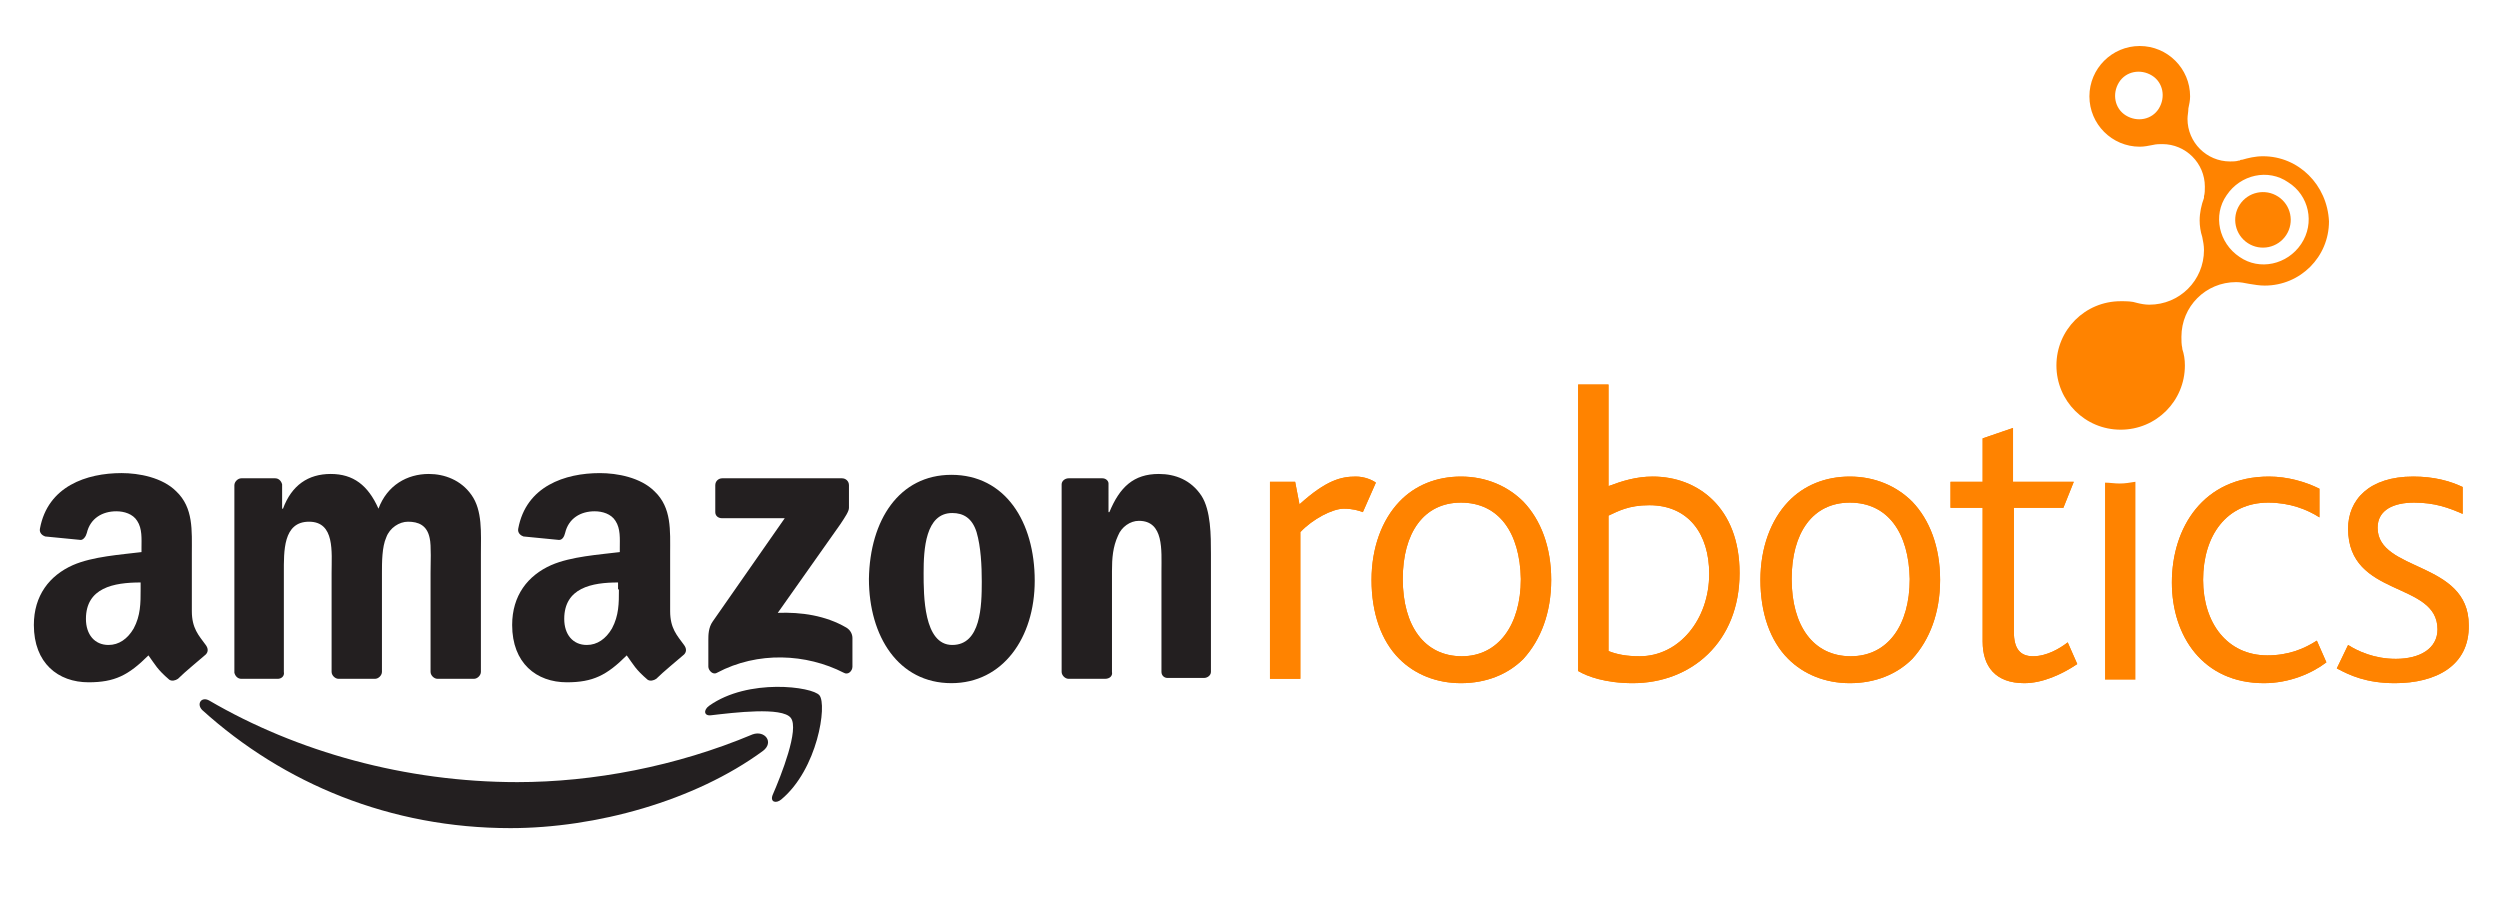 <?xml version="1.0" encoding="utf-8"?>
<!-- Generator: Adobe Illustrator 20.0.0, SVG Export Plug-In . SVG Version: 6.00 Build 0)  -->
<svg version="1.1" id="Layer_1" xmlns="http://www.w3.org/2000/svg" xmlns:xlink="http://www.w3.org/1999/xlink" x="0px" y="0px"
	 viewBox="0 0 288 103.5" style="enable-background:new 0 0 288 103.5;" xml:space="preserve">
<style type="text/css">
	.st0{fill:#FF8300;}
	.st1{fill-rule:evenodd;clip-rule:evenodd;fill:#231F20;}
</style>
<path class="st0" d="M157,59c-0.5-0.2-1.2-0.4-2.2-0.4c-1.3,0-3.6,1.2-5,2.7v16.9h-3.5V55.5h2.9l0.5,2.6c3.1-2.8,4.8-3.2,6.5-3.2
	c1,0,1.9,0.4,2.3,0.7L157,59z"/>
<path class="st0" d="M157,59c-0.5-0.2-1.2-0.4-2.2-0.4c-1.3,0-3.6,1.2-5,2.7v16.9h-3.5V55.5h2.9l0.5,2.6c3.1-2.8,4.8-3.2,6.5-3.2
	c1,0,1.9,0.4,2.3,0.7L157,59z"/>
<path class="st0" d="M175.5,75.9c-1.8,1.8-4.3,2.8-7.2,2.8c-2.8,0-5.3-1-7.1-2.8c-2.1-2.1-3.2-5.3-3.2-9.1c0-3.7,1.2-6.9,3.2-9
	c1.8-1.9,4.3-2.9,7.1-2.9c2.9,0,5.4,1.1,7.2,2.9c2,2.1,3.2,5.2,3.2,9C178.7,70.6,177.5,73.7,175.5,75.9 M168.3,57.9
	c-4.3,0-6.7,3.5-6.7,8.8c0,5.4,2.5,8.9,6.8,8.9c4.2,0,6.8-3.6,6.8-8.9C175.1,61.4,172.7,57.9,168.3,57.9"/>
<path class="st0" d="M175.5,75.9c-1.8,1.8-4.3,2.8-7.2,2.8c-2.8,0-5.3-1-7.1-2.8c-2.1-2.1-3.2-5.3-3.2-9.1c0-3.7,1.2-6.9,3.2-9
	c1.8-1.9,4.3-2.9,7.1-2.9c2.9,0,5.4,1.1,7.2,2.9c2,2.1,3.2,5.2,3.2,9C178.7,70.6,177.5,73.7,175.5,75.9z M168.3,57.9
	c-4.3,0-6.7,3.5-6.7,8.8c0,5.4,2.5,8.9,6.8,8.9c4.2,0,6.8-3.6,6.8-8.9C175.1,61.4,172.7,57.9,168.3,57.9z"/>
<path class="st0" d="M188.1,78.7c-3.2,0-5.3-0.8-6.3-1.4v-33h3.5V56c1.6-0.6,3.2-1.1,5.1-1.1c5.2,0,10,3.6,10,11.1
	C200.4,74,194.8,78.7,188.1,78.7 M190,58.2c-2.4,0-3.6,0.7-4.7,1.2V75c1,0.4,2.1,0.6,3.6,0.6c4.5,0,8-4.2,8-9.5
	C196.9,61.5,194.5,58.2,190,58.2"/>
<path class="st0" d="M188.1,78.7c-3.2,0-5.3-0.8-6.3-1.4v-33h3.5V56c1.6-0.6,3.2-1.1,5.1-1.1c5.2,0,10,3.6,10,11.1
	C200.4,74,194.8,78.7,188.1,78.7z M190,58.2c-2.4,0-3.6,0.7-4.7,1.2V75c1,0.4,2.1,0.6,3.6,0.6c4.5,0,8-4.2,8-9.5
	C196.9,61.5,194.5,58.2,190,58.2z"/>
<path class="st0" d="M220.3,75.9c-1.8,1.8-4.3,2.8-7.2,2.8c-2.8,0-5.3-1-7.1-2.8c-2.1-2.1-3.2-5.3-3.2-9.1c0-3.7,1.2-6.9,3.2-9
	c1.8-1.9,4.3-2.9,7.1-2.9c2.9,0,5.4,1.1,7.2,2.9c2,2.1,3.2,5.2,3.2,9C223.5,70.6,222.3,73.7,220.3,75.9 M213.1,57.9
	c-4.3,0-6.7,3.5-6.7,8.8c0,5.4,2.5,8.9,6.8,8.9s6.8-3.6,6.8-8.9C219.9,61.4,217.5,57.9,213.1,57.9"/>
<path class="st0" d="M220.3,75.9c-1.8,1.8-4.3,2.8-7.2,2.8c-2.8,0-5.3-1-7.1-2.8c-2.1-2.1-3.2-5.3-3.2-9.1c0-3.7,1.2-6.9,3.2-9
	c1.8-1.9,4.3-2.9,7.1-2.9c2.9,0,5.4,1.1,7.2,2.9c2,2.1,3.2,5.2,3.2,9C223.5,70.6,222.3,73.7,220.3,75.9z M213.1,57.9
	c-4.3,0-6.7,3.5-6.7,8.8c0,5.4,2.5,8.9,6.8,8.9s6.8-3.6,6.8-8.9C219.9,61.4,217.5,57.9,213.1,57.9z"/>
<path class="st0" d="M233.2,78.7c-3.3,0-4.8-1.9-4.8-4.8V58.5h-3.7v-3h3.7v-5l3.5-1.2v6.2h7l-1.2,3h-5.7v14.3c0,1.9,0.7,2.8,2.2,2.8
	c1.6,0,3.1-0.9,4-1.6l1.1,2.5C237.5,77.7,235.3,78.7,233.2,78.7"/>
<path class="st0" d="M233.2,78.7c-3.3,0-4.8-1.9-4.8-4.8V58.5h-3.7v-3h3.7v-5l3.5-1.2v6.2h7l-1.2,3h-5.7v14.3c0,1.9,0.7,2.8,2.2,2.8
	c1.6,0,3.1-0.9,4-1.6l1.1,2.5C237.5,77.7,235.3,78.7,233.2,78.7z"/>
<path class="st0" d="M260.8,78.7c-7,0-10.6-5.4-10.6-11.6c0-6.3,3.6-12.2,11.2-12.2c2.1,0,4.2,0.6,5.8,1.4v3.3
	c-1.4-0.9-3.4-1.7-5.9-1.7c-4.8,0-7.5,3.8-7.5,8.9c0,5,2.8,8.7,7.4,8.7c2.5,0,4.3-0.8,5.7-1.7l1.1,2.5
	C266.3,77.6,263.7,78.7,260.8,78.7"/>
<path class="st0" d="M260.8,78.7c-7,0-10.6-5.4-10.6-11.6c0-6.3,3.6-12.2,11.2-12.2c2.1,0,4.2,0.6,5.8,1.4v3.3
	c-1.4-0.9-3.4-1.7-5.9-1.7c-4.8,0-7.5,3.8-7.5,8.9c0,5,2.8,8.7,7.4,8.7c2.5,0,4.3-0.8,5.7-1.7l1.1,2.5
	C266.3,77.6,263.7,78.7,260.8,78.7z"/>
<path class="st0" d="M275.9,78.7c-3.3,0-5.2-0.9-6.7-1.7l1.3-2.7c1.1,0.7,3,1.6,5.5,1.6c2.8,0,4.8-1.2,4.8-3.4
	c0-5.6-10.3-3.6-10.3-11.6c0-3.3,2.4-6,7.5-6c2.4,0,4.2,0.5,5.7,1.2v3.1c-1.6-0.7-3.2-1.3-5.6-1.3c-2.3,0-4.2,0.8-4.2,2.9
	c0,5.1,10.5,3.8,10.5,11.2C284.5,76.7,280.6,78.7,275.9,78.7"/>
<path class="st0" d="M275.9,78.7c-3.3,0-5.2-0.9-6.7-1.7l1.3-2.7c1.1,0.7,3,1.6,5.5,1.6c2.8,0,4.8-1.2,4.8-3.4
	c0-5.6-10.3-3.6-10.3-11.6c0-3.3,2.4-6,7.5-6c2.4,0,4.2,0.5,5.7,1.2v3.1c-1.6-0.7-3.2-1.3-5.6-1.3c-2.3,0-4.2,0.8-4.2,2.9
	c0,5.1,10.5,3.8,10.5,11.2C284.5,76.7,280.6,78.7,275.9,78.7z"/>
<path class="st1" d="M82.4,59v-3.1c0-0.5,0.4-0.8,0.8-0.8l13.8,0c0.4,0,0.8,0.3,0.8,0.8v2.6c0,0.4-0.4,1-1,1.9l-7.2,10.2
	c2.7-0.1,5.5,0.3,7.9,1.7c0.5,0.3,0.7,0.8,0.7,1.2v3.3c0,0.5-0.5,1-1,0.7c-4.3-2.2-9.9-2.5-14.6,0c-0.5,0.3-1-0.3-1-0.7v-3.1
	c0-0.5,0-1.4,0.5-2.1l8.3-11.9l-7.2,0C82.7,59.7,82.4,59.4,82.4,59"/>
<path class="st1" d="M32,78.2h-4.2c-0.4,0-0.7-0.3-0.8-0.7l0-21.6c0-0.4,0.4-0.8,0.8-0.8h3.9c0.4,0,0.7,0.3,0.8,0.7v2.8h0.1
	c1-2.7,2.9-4,5.5-4c2.6,0,4.3,1.3,5.5,4c1-2.7,3.3-4,5.8-4c1.8,0,3.7,0.7,4.9,2.4c1.3,1.8,1.1,4.4,1.1,6.8l0,13.6
	c0,0.4-0.4,0.8-0.8,0.8h-4.2c-0.4,0-0.8-0.4-0.8-0.8V66c0-0.9,0.1-3.2-0.1-4c-0.3-1.5-1.3-1.9-2.5-1.9c-1,0-2.1,0.7-2.5,1.8
	C44,63,44,64.8,44,66v11.4c0,0.4-0.4,0.8-0.8,0.8H39c-0.4,0-0.8-0.4-0.8-0.8l0-11.4c0-2.4,0.4-5.9-2.6-5.9c-3,0-2.9,3.4-2.9,5.9
	l0,11.4C32.8,77.9,32.4,78.2,32,78.2"/>
<path class="st1" d="M109.7,59.1c-3.1,0-3.3,4.2-3.3,6.9c0,2.6,0,8.3,3.3,8.3c3.3,0,3.4-4.5,3.4-7.3c0-1.8-0.1-4-0.6-5.7
	C112,59.7,111,59.1,109.7,59.1 M109.6,54.7c6.2,0,9.6,5.4,9.6,12.2c0,6.6-3.7,11.8-9.6,11.8c-6.1,0-9.5-5.4-9.5-12
	C100.2,59.9,103.6,54.7,109.6,54.7"/>
<path class="st1" d="M127.3,78.2h-4.2c-0.4,0-0.8-0.4-0.8-0.8l0-21.6c0-0.4,0.4-0.7,0.8-0.7h3.9c0.4,0,0.7,0.3,0.7,0.6V59h0.1
	c1.2-2.9,2.8-4.4,5.7-4.4c1.9,0,3.7,0.7,4.9,2.5c1.1,1.7,1.1,4.6,1.1,6.7v13.6c0,0.4-0.4,0.7-0.8,0.7h-4.2c-0.4,0-0.7-0.3-0.7-0.7
	V65.8c0-2.4,0.3-5.8-2.6-5.8c-1,0-2,0.7-2.4,1.7c-0.6,1.3-0.7,2.6-0.7,4.1v11.6C128.2,77.9,127.8,78.2,127.3,78.2"/>
<path class="st1" d="M75.6,78.2c-0.3,0.2-0.7,0.3-1,0.1c-1.4-1.2-1.6-1.7-2.4-2.8c-2.3,2.3-3.9,3.1-6.9,3.1c-3.5,0-6.3-2.2-6.3-6.6
	c0-3.4,1.8-5.7,4.5-6.9c2.3-1,5.5-1.2,7.9-1.5v-0.5c0-1,0.1-2.2-0.5-3.1c-0.5-0.8-1.5-1.1-2.4-1.1c-1.6,0-3,0.8-3.4,2.5
	c-0.1,0.4-0.3,0.8-0.7,0.8l-4.1-0.4c-0.3-0.1-0.7-0.4-0.6-0.9c0.9-4.9,5.4-6.4,9.4-6.4c2,0,4.7,0.5,6.3,2.1c2,1.9,1.8,4.5,1.8,7.2
	v6.6c0,2,0.8,2.8,1.6,3.9c0.3,0.4,0.3,0.8,0,1.1C78,76.1,76.4,77.4,75.6,78.2L75.6,78.2 M71.3,67.9c0,1.6,0,3-0.8,4.5
	c-0.7,1.2-1.7,1.9-2.9,1.9c-1.6,0-2.6-1.2-2.6-3c0-3.6,3.2-4.2,6.2-4.2V67.9z"/>
<path class="st1" d="M20.5,78.2c-0.3,0.2-0.7,0.3-1,0.1c-1.4-1.2-1.6-1.7-2.4-2.8c-2.3,2.3-3.9,3.1-6.9,3.1c-3.5,0-6.3-2.2-6.3-6.6
	c0-3.4,1.8-5.7,4.5-6.9c2.3-1,5.5-1.2,7.9-1.5v-0.5c0-1,0.1-2.2-0.5-3.1c-0.5-0.8-1.5-1.1-2.4-1.1c-1.6,0-3,0.8-3.4,2.5
	c-0.1,0.4-0.4,0.8-0.7,0.8l-4.1-0.4c-0.3-0.1-0.7-0.4-0.6-0.9C5.5,56,10,54.5,14,54.5c2,0,4.7,0.5,6.3,2.1c2,1.9,1.8,4.5,1.8,7.2
	v6.6c0,2,0.8,2.8,1.6,3.9c0.3,0.4,0.3,0.8,0,1.1C22.9,76.1,21.3,77.4,20.5,78.2L20.5,78.2 M16.2,67.9c0,1.6,0,3-0.8,4.5
	c-0.7,1.2-1.7,1.9-2.9,1.9c-1.6,0-2.6-1.2-2.6-3c0-3.6,3.2-4.2,6.3-4.2V67.9z"/>
<path class="st1" d="M87.9,86.5c-7.9,5.8-19.3,8.9-29.1,8.9c-13.8,0-26.1-5.1-35.5-13.6c-0.7-0.7-0.1-1.6,0.8-1.1
	c10.1,5.9,22.6,9.4,35.5,9.4c8.7,0,18.3-1.8,27.1-5.5C88.1,84.1,89.2,85.5,87.9,86.5"/>
<path class="st1" d="M91.1,82.7c-1-1.3-6.6-0.6-9.2-0.3c-0.8,0.1-0.9-0.6-0.2-1.1c4.5-3.2,11.9-2.2,12.7-1.2c0.9,1.1-0.2,8.5-4.4,12
	c-0.6,0.5-1.3,0.3-1-0.5C90,89.3,92.1,84,91.1,82.7"/>
<path class="st0" d="M244.2,55.7c-0.6,0-1.2-0.1-1.7-0.1v22.7h3.5V55.5C245.4,55.6,244.8,55.7,244.2,55.7z"/>
<g>
	<path class="st0" d="M260.7,18c-0.9,0-1.7,0.2-2.4,0.4c-0.1,0-0.2,0-0.3,0.1c0,0-0.1,0-0.1,0c-0.3,0.1-0.7,0.1-1,0.1
		c-2.7,0-4.9-2.2-4.9-4.9c0-0.4,0.1-0.8,0.1-1.2h0c0.1-0.5,0.2-0.9,0.2-1.4c0-3.2-2.6-5.8-5.8-5.8c-3.2,0-5.8,2.6-5.8,5.8
		c0,3.2,2.6,5.8,5.8,5.8c0.5,0,1-0.1,1.5-0.2l0,0c0.4-0.1,0.8-0.1,1.1-0.1c2.7,0,4.9,2.2,4.9,4.9c0,0.4,0,0.8-0.1,1.1
		c0,0.1,0,0.1,0,0.2c-0.3,0.8-0.5,1.7-0.5,2.6c0,0.6,0.1,1.3,0.3,1.9l0,0c0.1,0.5,0.2,1,0.2,1.5c0,3.5-2.8,6.3-6.3,6.3
		c-0.5,0-1-0.1-1.4-0.2c-0.6-0.2-1.2-0.2-1.9-0.2c-4.1,0-7.4,3.3-7.4,7.4c0,4.1,3.3,7.4,7.4,7.4c4.1,0,7.4-3.3,7.4-7.4
		c0-0.7-0.1-1.3-0.3-1.9c0,0,0-0.1,0-0.1c-0.1-0.4-0.1-0.9-0.1-1.3c0-3.5,2.8-6.3,6.3-6.3c0.5,0,1,0.1,1.5,0.2v0
		c0.6,0.1,1.2,0.2,1.8,0.2c4.1,0,7.4-3.3,7.4-7.4C268.1,21.3,264.8,18,260.7,18z M248.7,12.5c-0.8,1.3-2.5,1.6-3.8,0.8
		c-1.3-0.8-1.6-2.5-0.8-3.8c0.8-1.3,2.5-1.6,3.8-0.8C249.2,9.5,249.5,11.2,248.7,12.5z M265.1,28.1c-1.6,2.4-4.8,3.1-7.1,1.5
		c-2.4-1.6-3.1-4.8-1.5-7.1c1.6-2.4,4.8-3.1,7.1-1.5C266,22.5,266.7,25.7,265.1,28.1z"/>
	<ellipse transform="matrix(0.545 -0.838 0.838 0.545 97.357 230.09)" class="st0" cx="260.8" cy="25.3" rx="3.2" ry="3.2"/>
</g>
</svg>
